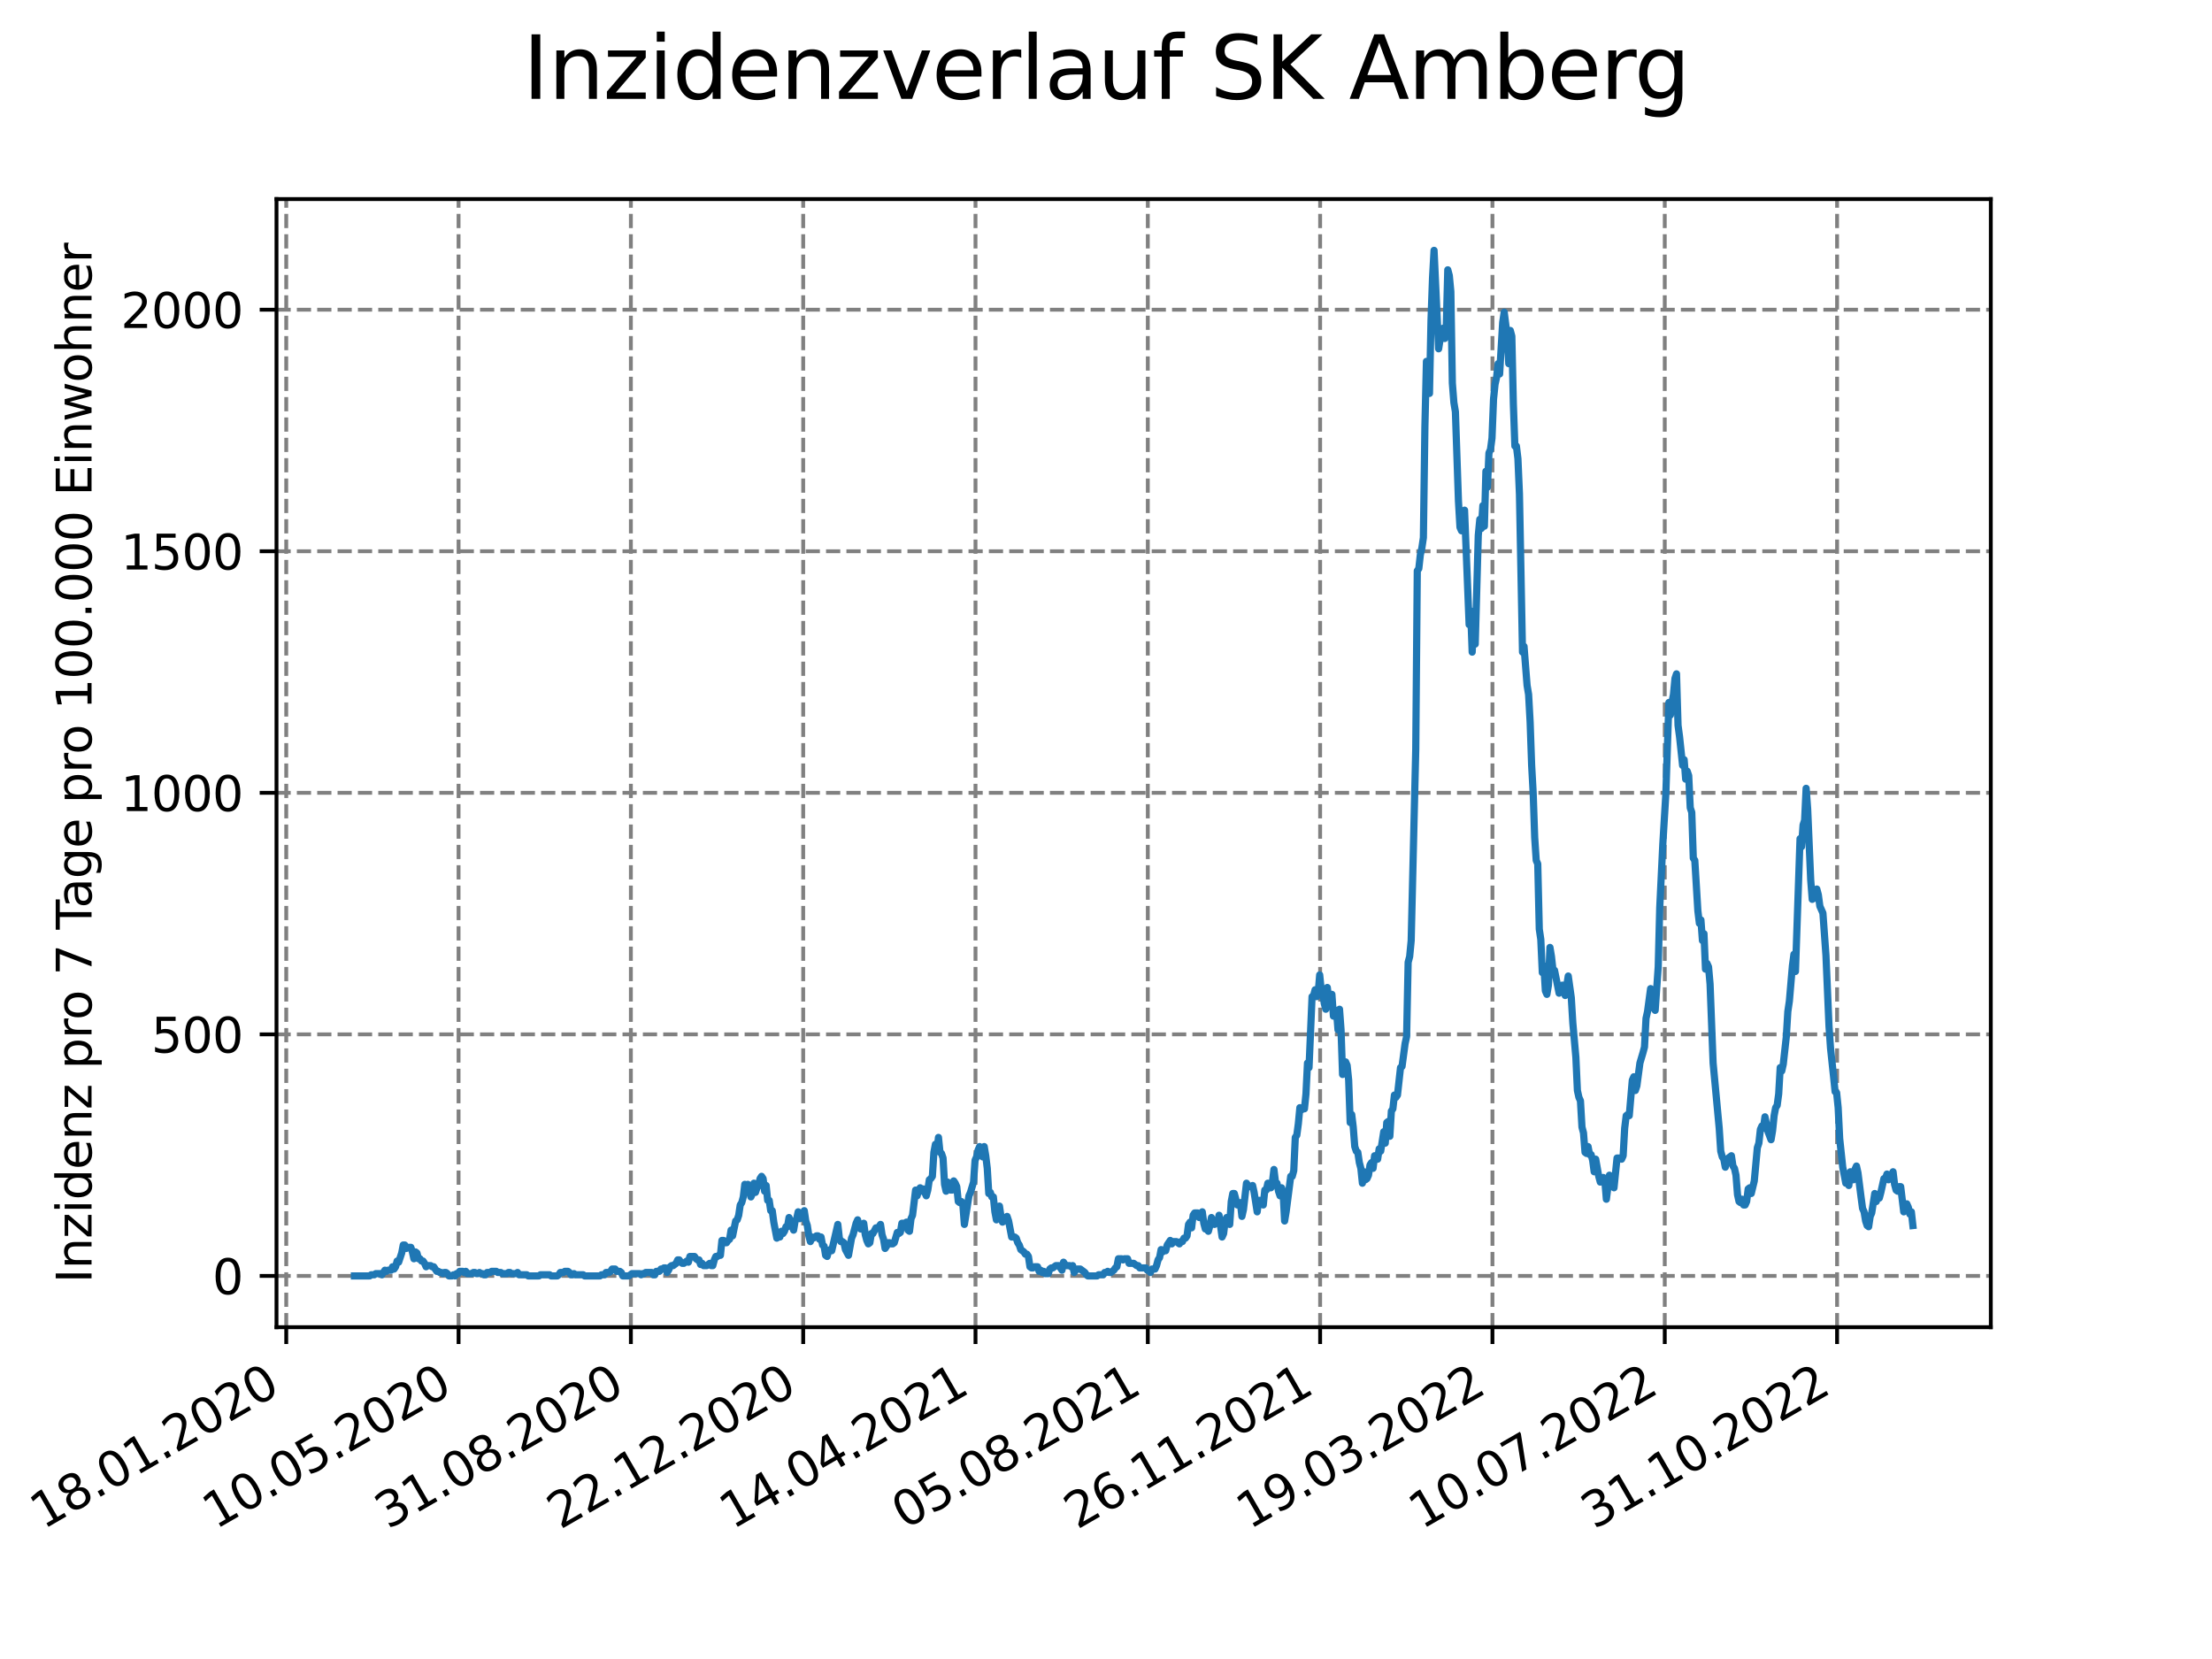 <?xml version="1.0" encoding="utf-8" standalone="no"?>
<!DOCTYPE svg PUBLIC "-//W3C//DTD SVG 1.1//EN"
  "http://www.w3.org/Graphics/SVG/1.1/DTD/svg11.dtd">
<svg xmlns:xlink="http://www.w3.org/1999/xlink" width="460.8pt" height="345.6pt" viewBox="0 0 460.8 345.6" xmlns="http://www.w3.org/2000/svg" version="1.1">
 <defs>
  <style type="text/css">*{stroke-linejoin: round; stroke-linecap: butt}</style>
 </defs>
 <g id="figure_1">
  <g id="patch_1">
   <path d="M 0 345.6 
L 460.8 345.6 
L 460.8 0 
L 0 0 
z
" style="fill: #ffffff"/>
  </g>
  <g id="axes_1">
   <g id="patch_2">
    <path d="M 57.6 276.48 
L 414.72 276.48 
L 414.72 41.472 
L 57.6 41.472 
z
" style="fill: #ffffff"/>
   </g>
   <g id="matplotlib.axis_1">
    <g id="xtick_1">
     <g id="line2d_1">
      <path d="M 59.63 276.48 
L 59.63 41.472 
" clip-path="url(#p9137412aad)" style="fill: none; stroke-dasharray: 2.96,1.28; stroke-dashoffset: 0; stroke: #808080; stroke-width: 0.8"/>
     </g>
     <g id="line2d_2">
      <defs>
       <path id="m9b78d7640d" d="M 0 0 
L 0 3.5 
" style="stroke: #000000; stroke-width: 0.8"/>
      </defs>
      <g>
       <use xlink:href="#m9b78d7640d" x="59.63" y="276.48" style="stroke: #000000; stroke-width: 0.8"/>
      </g>
     </g>
     <g id="text_1">
      <!-- 18.01.2020 -->
      <g transform="translate(9.005 318.689) rotate(-30) scale(0.1 -0.1)">
       <defs>
        <path id="DejaVuSans-31" d="M 794 531 
L 1825 531 
L 1825 4091 
L 703 3866 
L 703 4441 
L 1819 4666 
L 2450 4666 
L 2450 531 
L 3481 531 
L 3481 0 
L 794 0 
L 794 531 
z
" transform="scale(0.016)"/>
        <path id="DejaVuSans-38" d="M 2034 2216 
Q 1584 2216 1326 1975 
Q 1069 1734 1069 1313 
Q 1069 891 1326 650 
Q 1584 409 2034 409 
Q 2484 409 2743 651 
Q 3003 894 3003 1313 
Q 3003 1734 2745 1975 
Q 2488 2216 2034 2216 
z
M 1403 2484 
Q 997 2584 770 2862 
Q 544 3141 544 3541 
Q 544 4100 942 4425 
Q 1341 4750 2034 4750 
Q 2731 4750 3128 4425 
Q 3525 4100 3525 3541 
Q 3525 3141 3298 2862 
Q 3072 2584 2669 2484 
Q 3125 2378 3379 2068 
Q 3634 1759 3634 1313 
Q 3634 634 3220 271 
Q 2806 -91 2034 -91 
Q 1263 -91 848 271 
Q 434 634 434 1313 
Q 434 1759 690 2068 
Q 947 2378 1403 2484 
z
M 1172 3481 
Q 1172 3119 1398 2916 
Q 1625 2713 2034 2713 
Q 2441 2713 2670 2916 
Q 2900 3119 2900 3481 
Q 2900 3844 2670 4047 
Q 2441 4250 2034 4250 
Q 1625 4250 1398 4047 
Q 1172 3844 1172 3481 
z
" transform="scale(0.016)"/>
        <path id="DejaVuSans-2e" d="M 684 794 
L 1344 794 
L 1344 0 
L 684 0 
L 684 794 
z
" transform="scale(0.016)"/>
        <path id="DejaVuSans-30" d="M 2034 4250 
Q 1547 4250 1301 3770 
Q 1056 3291 1056 2328 
Q 1056 1369 1301 889 
Q 1547 409 2034 409 
Q 2525 409 2770 889 
Q 3016 1369 3016 2328 
Q 3016 3291 2770 3770 
Q 2525 4250 2034 4250 
z
M 2034 4750 
Q 2819 4750 3233 4129 
Q 3647 3509 3647 2328 
Q 3647 1150 3233 529 
Q 2819 -91 2034 -91 
Q 1250 -91 836 529 
Q 422 1150 422 2328 
Q 422 3509 836 4129 
Q 1250 4750 2034 4750 
z
" transform="scale(0.016)"/>
        <path id="DejaVuSans-32" d="M 1228 531 
L 3431 531 
L 3431 0 
L 469 0 
L 469 531 
Q 828 903 1448 1529 
Q 2069 2156 2228 2338 
Q 2531 2678 2651 2914 
Q 2772 3150 2772 3378 
Q 2772 3750 2511 3984 
Q 2250 4219 1831 4219 
Q 1534 4219 1204 4116 
Q 875 4013 500 3803 
L 500 4441 
Q 881 4594 1212 4672 
Q 1544 4750 1819 4750 
Q 2544 4750 2975 4387 
Q 3406 4025 3406 3419 
Q 3406 3131 3298 2873 
Q 3191 2616 2906 2266 
Q 2828 2175 2409 1742 
Q 1991 1309 1228 531 
z
" transform="scale(0.016)"/>
       </defs>
       <use xlink:href="#DejaVuSans-31"/>
       <use xlink:href="#DejaVuSans-38" x="63.623"/>
       <use xlink:href="#DejaVuSans-2e" x="127.246"/>
       <use xlink:href="#DejaVuSans-30" x="159.033"/>
       <use xlink:href="#DejaVuSans-31" x="222.656"/>
       <use xlink:href="#DejaVuSans-2e" x="286.279"/>
       <use xlink:href="#DejaVuSans-32" x="318.066"/>
       <use xlink:href="#DejaVuSans-30" x="381.689"/>
       <use xlink:href="#DejaVuSans-32" x="445.312"/>
       <use xlink:href="#DejaVuSans-30" x="508.936"/>
      </g>
     </g>
    </g>
    <g id="xtick_2">
     <g id="line2d_3">
      <path d="M 95.527 276.48 
L 95.527 41.472 
" clip-path="url(#p9137412aad)" style="fill: none; stroke-dasharray: 2.96,1.28; stroke-dashoffset: 0; stroke: #808080; stroke-width: 0.8"/>
     </g>
     <g id="line2d_4">
      <g>
       <use xlink:href="#m9b78d7640d" x="95.527" y="276.48" style="stroke: #000000; stroke-width: 0.8"/>
      </g>
     </g>
     <g id="text_2">
      <!-- 10.05.2020 -->
      <g transform="translate(44.901 318.689) rotate(-30) scale(0.1 -0.1)">
       <defs>
        <path id="DejaVuSans-35" d="M 691 4666 
L 3169 4666 
L 3169 4134 
L 1269 4134 
L 1269 2991 
Q 1406 3038 1543 3061 
Q 1681 3084 1819 3084 
Q 2600 3084 3056 2656 
Q 3513 2228 3513 1497 
Q 3513 744 3044 326 
Q 2575 -91 1722 -91 
Q 1428 -91 1123 -41 
Q 819 9 494 109 
L 494 744 
Q 775 591 1075 516 
Q 1375 441 1709 441 
Q 2250 441 2565 725 
Q 2881 1009 2881 1497 
Q 2881 1984 2565 2268 
Q 2250 2553 1709 2553 
Q 1456 2553 1204 2497 
Q 953 2441 691 2322 
L 691 4666 
z
" transform="scale(0.016)"/>
       </defs>
       <use xlink:href="#DejaVuSans-31"/>
       <use xlink:href="#DejaVuSans-30" x="63.623"/>
       <use xlink:href="#DejaVuSans-2e" x="127.246"/>
       <use xlink:href="#DejaVuSans-30" x="159.033"/>
       <use xlink:href="#DejaVuSans-35" x="222.656"/>
       <use xlink:href="#DejaVuSans-2e" x="286.279"/>
       <use xlink:href="#DejaVuSans-32" x="318.066"/>
       <use xlink:href="#DejaVuSans-30" x="381.689"/>
       <use xlink:href="#DejaVuSans-32" x="445.312"/>
       <use xlink:href="#DejaVuSans-30" x="508.936"/>
      </g>
     </g>
    </g>
    <g id="xtick_3">
     <g id="line2d_5">
      <path d="M 131.423 276.48 
L 131.423 41.472 
" clip-path="url(#p9137412aad)" style="fill: none; stroke-dasharray: 2.96,1.28; stroke-dashoffset: 0; stroke: #808080; stroke-width: 0.8"/>
     </g>
     <g id="line2d_6">
      <g>
       <use xlink:href="#m9b78d7640d" x="131.423" y="276.48" style="stroke: #000000; stroke-width: 0.8"/>
      </g>
     </g>
     <g id="text_3">
      <!-- 31.08.2020 -->
      <g transform="translate(80.798 318.689) rotate(-30) scale(0.1 -0.1)">
       <defs>
        <path id="DejaVuSans-33" d="M 2597 2516 
Q 3050 2419 3304 2112 
Q 3559 1806 3559 1356 
Q 3559 666 3084 287 
Q 2609 -91 1734 -91 
Q 1441 -91 1130 -33 
Q 819 25 488 141 
L 488 750 
Q 750 597 1062 519 
Q 1375 441 1716 441 
Q 2309 441 2620 675 
Q 2931 909 2931 1356 
Q 2931 1769 2642 2001 
Q 2353 2234 1838 2234 
L 1294 2234 
L 1294 2753 
L 1863 2753 
Q 2328 2753 2575 2939 
Q 2822 3125 2822 3475 
Q 2822 3834 2567 4026 
Q 2313 4219 1838 4219 
Q 1578 4219 1281 4162 
Q 984 4106 628 3988 
L 628 4550 
Q 988 4650 1302 4700 
Q 1616 4750 1894 4750 
Q 2613 4750 3031 4423 
Q 3450 4097 3450 3541 
Q 3450 3153 3228 2886 
Q 3006 2619 2597 2516 
z
" transform="scale(0.016)"/>
       </defs>
       <use xlink:href="#DejaVuSans-33"/>
       <use xlink:href="#DejaVuSans-31" x="63.623"/>
       <use xlink:href="#DejaVuSans-2e" x="127.246"/>
       <use xlink:href="#DejaVuSans-30" x="159.033"/>
       <use xlink:href="#DejaVuSans-38" x="222.656"/>
       <use xlink:href="#DejaVuSans-2e" x="286.279"/>
       <use xlink:href="#DejaVuSans-32" x="318.066"/>
       <use xlink:href="#DejaVuSans-30" x="381.689"/>
       <use xlink:href="#DejaVuSans-32" x="445.312"/>
       <use xlink:href="#DejaVuSans-30" x="508.936"/>
      </g>
     </g>
    </g>
    <g id="xtick_4">
     <g id="line2d_7">
      <path d="M 167.319 276.48 
L 167.319 41.472 
" clip-path="url(#p9137412aad)" style="fill: none; stroke-dasharray: 2.96,1.28; stroke-dashoffset: 0; stroke: #808080; stroke-width: 0.8"/>
     </g>
     <g id="line2d_8">
      <g>
       <use xlink:href="#m9b78d7640d" x="167.319" y="276.48" style="stroke: #000000; stroke-width: 0.8"/>
      </g>
     </g>
     <g id="text_4">
      <!-- 22.12.2020 -->
      <g transform="translate(116.694 318.689) rotate(-30) scale(0.1 -0.1)">
       <use xlink:href="#DejaVuSans-32"/>
       <use xlink:href="#DejaVuSans-32" x="63.623"/>
       <use xlink:href="#DejaVuSans-2e" x="127.246"/>
       <use xlink:href="#DejaVuSans-31" x="159.033"/>
       <use xlink:href="#DejaVuSans-32" x="222.656"/>
       <use xlink:href="#DejaVuSans-2e" x="286.279"/>
       <use xlink:href="#DejaVuSans-32" x="318.066"/>
       <use xlink:href="#DejaVuSans-30" x="381.689"/>
       <use xlink:href="#DejaVuSans-32" x="445.312"/>
       <use xlink:href="#DejaVuSans-30" x="508.936"/>
      </g>
     </g>
    </g>
    <g id="xtick_5">
     <g id="line2d_9">
      <path d="M 203.215 276.48 
L 203.215 41.472 
" clip-path="url(#p9137412aad)" style="fill: none; stroke-dasharray: 2.96,1.28; stroke-dashoffset: 0; stroke: #808080; stroke-width: 0.8"/>
     </g>
     <g id="line2d_10">
      <g>
       <use xlink:href="#m9b78d7640d" x="203.215" y="276.48" style="stroke: #000000; stroke-width: 0.8"/>
      </g>
     </g>
     <g id="text_5">
      <!-- 14.04.2021 -->
      <g transform="translate(152.59 318.689) rotate(-30) scale(0.1 -0.1)">
       <defs>
        <path id="DejaVuSans-34" d="M 2419 4116 
L 825 1625 
L 2419 1625 
L 2419 4116 
z
M 2253 4666 
L 3047 4666 
L 3047 1625 
L 3713 1625 
L 3713 1100 
L 3047 1100 
L 3047 0 
L 2419 0 
L 2419 1100 
L 313 1100 
L 313 1709 
L 2253 4666 
z
" transform="scale(0.016)"/>
       </defs>
       <use xlink:href="#DejaVuSans-31"/>
       <use xlink:href="#DejaVuSans-34" x="63.623"/>
       <use xlink:href="#DejaVuSans-2e" x="127.246"/>
       <use xlink:href="#DejaVuSans-30" x="159.033"/>
       <use xlink:href="#DejaVuSans-34" x="222.656"/>
       <use xlink:href="#DejaVuSans-2e" x="286.279"/>
       <use xlink:href="#DejaVuSans-32" x="318.066"/>
       <use xlink:href="#DejaVuSans-30" x="381.689"/>
       <use xlink:href="#DejaVuSans-32" x="445.312"/>
       <use xlink:href="#DejaVuSans-31" x="508.936"/>
      </g>
     </g>
    </g>
    <g id="xtick_6">
     <g id="line2d_11">
      <path d="M 239.112 276.48 
L 239.112 41.472 
" clip-path="url(#p9137412aad)" style="fill: none; stroke-dasharray: 2.96,1.28; stroke-dashoffset: 0; stroke: #808080; stroke-width: 0.8"/>
     </g>
     <g id="line2d_12">
      <g>
       <use xlink:href="#m9b78d7640d" x="239.112" y="276.48" style="stroke: #000000; stroke-width: 0.8"/>
      </g>
     </g>
     <g id="text_6">
      <!-- 05.08.2021 -->
      <g transform="translate(188.486 318.689) rotate(-30) scale(0.1 -0.1)">
       <use xlink:href="#DejaVuSans-30"/>
       <use xlink:href="#DejaVuSans-35" x="63.623"/>
       <use xlink:href="#DejaVuSans-2e" x="127.246"/>
       <use xlink:href="#DejaVuSans-30" x="159.033"/>
       <use xlink:href="#DejaVuSans-38" x="222.656"/>
       <use xlink:href="#DejaVuSans-2e" x="286.279"/>
       <use xlink:href="#DejaVuSans-32" x="318.066"/>
       <use xlink:href="#DejaVuSans-30" x="381.689"/>
       <use xlink:href="#DejaVuSans-32" x="445.312"/>
       <use xlink:href="#DejaVuSans-31" x="508.936"/>
      </g>
     </g>
    </g>
    <g id="xtick_7">
     <g id="line2d_13">
      <path d="M 275.008 276.48 
L 275.008 41.472 
" clip-path="url(#p9137412aad)" style="fill: none; stroke-dasharray: 2.96,1.28; stroke-dashoffset: 0; stroke: #808080; stroke-width: 0.8"/>
     </g>
     <g id="line2d_14">
      <g>
       <use xlink:href="#m9b78d7640d" x="275.008" y="276.48" style="stroke: #000000; stroke-width: 0.8"/>
      </g>
     </g>
     <g id="text_7">
      <!-- 26.11.2021 -->
      <g transform="translate(224.383 318.689) rotate(-30) scale(0.1 -0.1)">
       <defs>
        <path id="DejaVuSans-36" d="M 2113 2584 
Q 1688 2584 1439 2293 
Q 1191 2003 1191 1497 
Q 1191 994 1439 701 
Q 1688 409 2113 409 
Q 2538 409 2786 701 
Q 3034 994 3034 1497 
Q 3034 2003 2786 2293 
Q 2538 2584 2113 2584 
z
M 3366 4563 
L 3366 3988 
Q 3128 4100 2886 4159 
Q 2644 4219 2406 4219 
Q 1781 4219 1451 3797 
Q 1122 3375 1075 2522 
Q 1259 2794 1537 2939 
Q 1816 3084 2150 3084 
Q 2853 3084 3261 2657 
Q 3669 2231 3669 1497 
Q 3669 778 3244 343 
Q 2819 -91 2113 -91 
Q 1303 -91 875 529 
Q 447 1150 447 2328 
Q 447 3434 972 4092 
Q 1497 4750 2381 4750 
Q 2619 4750 2861 4703 
Q 3103 4656 3366 4563 
z
" transform="scale(0.016)"/>
       </defs>
       <use xlink:href="#DejaVuSans-32"/>
       <use xlink:href="#DejaVuSans-36" x="63.623"/>
       <use xlink:href="#DejaVuSans-2e" x="127.246"/>
       <use xlink:href="#DejaVuSans-31" x="159.033"/>
       <use xlink:href="#DejaVuSans-31" x="222.656"/>
       <use xlink:href="#DejaVuSans-2e" x="286.279"/>
       <use xlink:href="#DejaVuSans-32" x="318.066"/>
       <use xlink:href="#DejaVuSans-30" x="381.689"/>
       <use xlink:href="#DejaVuSans-32" x="445.312"/>
       <use xlink:href="#DejaVuSans-31" x="508.936"/>
      </g>
     </g>
    </g>
    <g id="xtick_8">
     <g id="line2d_15">
      <path d="M 310.904 276.48 
L 310.904 41.472 
" clip-path="url(#p9137412aad)" style="fill: none; stroke-dasharray: 2.96,1.28; stroke-dashoffset: 0; stroke: #808080; stroke-width: 0.8"/>
     </g>
     <g id="line2d_16">
      <g>
       <use xlink:href="#m9b78d7640d" x="310.904" y="276.48" style="stroke: #000000; stroke-width: 0.8"/>
      </g>
     </g>
     <g id="text_8">
      <!-- 19.03.2022 -->
      <g transform="translate(260.279 318.689) rotate(-30) scale(0.1 -0.1)">
       <defs>
        <path id="DejaVuSans-39" d="M 703 97 
L 703 672 
Q 941 559 1184 500 
Q 1428 441 1663 441 
Q 2288 441 2617 861 
Q 2947 1281 2994 2138 
Q 2813 1869 2534 1725 
Q 2256 1581 1919 1581 
Q 1219 1581 811 2004 
Q 403 2428 403 3163 
Q 403 3881 828 4315 
Q 1253 4750 1959 4750 
Q 2769 4750 3195 4129 
Q 3622 3509 3622 2328 
Q 3622 1225 3098 567 
Q 2575 -91 1691 -91 
Q 1453 -91 1209 -44 
Q 966 3 703 97 
z
M 1959 2075 
Q 2384 2075 2632 2365 
Q 2881 2656 2881 3163 
Q 2881 3666 2632 3958 
Q 2384 4250 1959 4250 
Q 1534 4250 1286 3958 
Q 1038 3666 1038 3163 
Q 1038 2656 1286 2365 
Q 1534 2075 1959 2075 
z
" transform="scale(0.016)"/>
       </defs>
       <use xlink:href="#DejaVuSans-31"/>
       <use xlink:href="#DejaVuSans-39" x="63.623"/>
       <use xlink:href="#DejaVuSans-2e" x="127.246"/>
       <use xlink:href="#DejaVuSans-30" x="159.033"/>
       <use xlink:href="#DejaVuSans-33" x="222.656"/>
       <use xlink:href="#DejaVuSans-2e" x="286.279"/>
       <use xlink:href="#DejaVuSans-32" x="318.066"/>
       <use xlink:href="#DejaVuSans-30" x="381.689"/>
       <use xlink:href="#DejaVuSans-32" x="445.312"/>
       <use xlink:href="#DejaVuSans-32" x="508.936"/>
      </g>
     </g>
    </g>
    <g id="xtick_9">
     <g id="line2d_17">
      <path d="M 346.8 276.48 
L 346.8 41.472 
" clip-path="url(#p9137412aad)" style="fill: none; stroke-dasharray: 2.96,1.28; stroke-dashoffset: 0; stroke: #808080; stroke-width: 0.8"/>
     </g>
     <g id="line2d_18">
      <g>
       <use xlink:href="#m9b78d7640d" x="346.8" y="276.48" style="stroke: #000000; stroke-width: 0.8"/>
      </g>
     </g>
     <g id="text_9">
      <!-- 10.07.2022 -->
      <g transform="translate(296.175 318.689) rotate(-30) scale(0.1 -0.1)">
       <defs>
        <path id="DejaVuSans-37" d="M 525 4666 
L 3525 4666 
L 3525 4397 
L 1831 0 
L 1172 0 
L 2766 4134 
L 525 4134 
L 525 4666 
z
" transform="scale(0.016)"/>
       </defs>
       <use xlink:href="#DejaVuSans-31"/>
       <use xlink:href="#DejaVuSans-30" x="63.623"/>
       <use xlink:href="#DejaVuSans-2e" x="127.246"/>
       <use xlink:href="#DejaVuSans-30" x="159.033"/>
       <use xlink:href="#DejaVuSans-37" x="222.656"/>
       <use xlink:href="#DejaVuSans-2e" x="286.279"/>
       <use xlink:href="#DejaVuSans-32" x="318.066"/>
       <use xlink:href="#DejaVuSans-30" x="381.689"/>
       <use xlink:href="#DejaVuSans-32" x="445.312"/>
       <use xlink:href="#DejaVuSans-32" x="508.936"/>
      </g>
     </g>
    </g>
    <g id="xtick_10">
     <g id="line2d_19">
      <path d="M 382.697 276.48 
L 382.697 41.472 
" clip-path="url(#p9137412aad)" style="fill: none; stroke-dasharray: 2.96,1.28; stroke-dashoffset: 0; stroke: #808080; stroke-width: 0.8"/>
     </g>
     <g id="line2d_20">
      <g>
       <use xlink:href="#m9b78d7640d" x="382.697" y="276.48" style="stroke: #000000; stroke-width: 0.8"/>
      </g>
     </g>
     <g id="text_10">
      <!-- 31.10.2022 -->
      <g transform="translate(332.071 318.689) rotate(-30) scale(0.1 -0.1)">
       <use xlink:href="#DejaVuSans-33"/>
       <use xlink:href="#DejaVuSans-31" x="63.623"/>
       <use xlink:href="#DejaVuSans-2e" x="127.246"/>
       <use xlink:href="#DejaVuSans-31" x="159.033"/>
       <use xlink:href="#DejaVuSans-30" x="222.656"/>
       <use xlink:href="#DejaVuSans-2e" x="286.279"/>
       <use xlink:href="#DejaVuSans-32" x="318.066"/>
       <use xlink:href="#DejaVuSans-30" x="381.689"/>
       <use xlink:href="#DejaVuSans-32" x="445.312"/>
       <use xlink:href="#DejaVuSans-32" x="508.936"/>
      </g>
     </g>
    </g>
   </g>
   <g id="matplotlib.axis_2">
    <g id="ytick_1">
     <g id="line2d_21">
      <path d="M 57.6 265.798 
L 414.72 265.798 
" clip-path="url(#p9137412aad)" style="fill: none; stroke-dasharray: 2.96,1.28; stroke-dashoffset: 0; stroke: #808080; stroke-width: 0.8"/>
     </g>
     <g id="line2d_22">
      <defs>
       <path id="mceadd3d1fd" d="M 0 0 
L -3.5 0 
" style="stroke: #000000; stroke-width: 0.8"/>
      </defs>
      <g>
       <use xlink:href="#mceadd3d1fd" x="57.6" y="265.798" style="stroke: #000000; stroke-width: 0.8"/>
      </g>
     </g>
     <g id="text_11">
      <!-- 0 -->
      <g transform="translate(44.237 269.597) scale(0.1 -0.1)">
       <use xlink:href="#DejaVuSans-30"/>
      </g>
     </g>
    </g>
    <g id="ytick_2">
     <g id="line2d_23">
      <path d="M 57.6 215.478 
L 414.72 215.478 
" clip-path="url(#p9137412aad)" style="fill: none; stroke-dasharray: 2.96,1.28; stroke-dashoffset: 0; stroke: #808080; stroke-width: 0.8"/>
     </g>
     <g id="line2d_24">
      <g>
       <use xlink:href="#mceadd3d1fd" x="57.6" y="215.478" style="stroke: #000000; stroke-width: 0.8"/>
      </g>
     </g>
     <g id="text_12">
      <!-- 500 -->
      <g transform="translate(31.512 219.278) scale(0.1 -0.1)">
       <use xlink:href="#DejaVuSans-35"/>
       <use xlink:href="#DejaVuSans-30" x="63.623"/>
       <use xlink:href="#DejaVuSans-30" x="127.246"/>
      </g>
     </g>
    </g>
    <g id="ytick_3">
     <g id="line2d_25">
      <path d="M 57.6 165.159 
L 414.72 165.159 
" clip-path="url(#p9137412aad)" style="fill: none; stroke-dasharray: 2.96,1.28; stroke-dashoffset: 0; stroke: #808080; stroke-width: 0.8"/>
     </g>
     <g id="line2d_26">
      <g>
       <use xlink:href="#mceadd3d1fd" x="57.6" y="165.159" style="stroke: #000000; stroke-width: 0.8"/>
      </g>
     </g>
     <g id="text_13">
      <!-- 1000 -->
      <g transform="translate(25.15 168.958) scale(0.1 -0.1)">
       <use xlink:href="#DejaVuSans-31"/>
       <use xlink:href="#DejaVuSans-30" x="63.623"/>
       <use xlink:href="#DejaVuSans-30" x="127.246"/>
       <use xlink:href="#DejaVuSans-30" x="190.869"/>
      </g>
     </g>
    </g>
    <g id="ytick_4">
     <g id="line2d_27">
      <path d="M 57.6 114.839 
L 414.72 114.839 
" clip-path="url(#p9137412aad)" style="fill: none; stroke-dasharray: 2.96,1.28; stroke-dashoffset: 0; stroke: #808080; stroke-width: 0.8"/>
     </g>
     <g id="line2d_28">
      <g>
       <use xlink:href="#mceadd3d1fd" x="57.6" y="114.839" style="stroke: #000000; stroke-width: 0.8"/>
      </g>
     </g>
     <g id="text_14">
      <!-- 1500 -->
      <g transform="translate(25.15 118.638) scale(0.1 -0.1)">
       <use xlink:href="#DejaVuSans-31"/>
       <use xlink:href="#DejaVuSans-35" x="63.623"/>
       <use xlink:href="#DejaVuSans-30" x="127.246"/>
       <use xlink:href="#DejaVuSans-30" x="190.869"/>
      </g>
     </g>
    </g>
    <g id="ytick_5">
     <g id="line2d_29">
      <path d="M 57.6 64.52 
L 414.72 64.52 
" clip-path="url(#p9137412aad)" style="fill: none; stroke-dasharray: 2.96,1.28; stroke-dashoffset: 0; stroke: #808080; stroke-width: 0.8"/>
     </g>
     <g id="line2d_30">
      <g>
       <use xlink:href="#mceadd3d1fd" x="57.6" y="64.52" style="stroke: #000000; stroke-width: 0.8"/>
      </g>
     </g>
     <g id="text_15">
      <!-- 2000 -->
      <g transform="translate(25.15 68.319) scale(0.1 -0.1)">
       <use xlink:href="#DejaVuSans-32"/>
       <use xlink:href="#DejaVuSans-30" x="63.623"/>
       <use xlink:href="#DejaVuSans-30" x="127.246"/>
       <use xlink:href="#DejaVuSans-30" x="190.869"/>
      </g>
     </g>
    </g>
    <g id="text_16">
     <!-- Inzidenz pro 7 Tage pro 100.000 Einwohner -->
     <g transform="translate(19.07 267.301) rotate(-90) scale(0.1 -0.1)">
      <defs>
       <path id="DejaVuSans-49" d="M 628 4666 
L 1259 4666 
L 1259 0 
L 628 0 
L 628 4666 
z
" transform="scale(0.016)"/>
       <path id="DejaVuSans-6e" d="M 3513 2113 
L 3513 0 
L 2938 0 
L 2938 2094 
Q 2938 2591 2744 2837 
Q 2550 3084 2163 3084 
Q 1697 3084 1428 2787 
Q 1159 2491 1159 1978 
L 1159 0 
L 581 0 
L 581 3500 
L 1159 3500 
L 1159 2956 
Q 1366 3272 1645 3428 
Q 1925 3584 2291 3584 
Q 2894 3584 3203 3211 
Q 3513 2838 3513 2113 
z
" transform="scale(0.016)"/>
       <path id="DejaVuSans-7a" d="M 353 3500 
L 3084 3500 
L 3084 2975 
L 922 459 
L 3084 459 
L 3084 0 
L 275 0 
L 275 525 
L 2438 3041 
L 353 3041 
L 353 3500 
z
" transform="scale(0.016)"/>
       <path id="DejaVuSans-69" d="M 603 3500 
L 1178 3500 
L 1178 0 
L 603 0 
L 603 3500 
z
M 603 4863 
L 1178 4863 
L 1178 4134 
L 603 4134 
L 603 4863 
z
" transform="scale(0.016)"/>
       <path id="DejaVuSans-64" d="M 2906 2969 
L 2906 4863 
L 3481 4863 
L 3481 0 
L 2906 0 
L 2906 525 
Q 2725 213 2448 61 
Q 2172 -91 1784 -91 
Q 1150 -91 751 415 
Q 353 922 353 1747 
Q 353 2572 751 3078 
Q 1150 3584 1784 3584 
Q 2172 3584 2448 3432 
Q 2725 3281 2906 2969 
z
M 947 1747 
Q 947 1113 1208 752 
Q 1469 391 1925 391 
Q 2381 391 2643 752 
Q 2906 1113 2906 1747 
Q 2906 2381 2643 2742 
Q 2381 3103 1925 3103 
Q 1469 3103 1208 2742 
Q 947 2381 947 1747 
z
" transform="scale(0.016)"/>
       <path id="DejaVuSans-65" d="M 3597 1894 
L 3597 1613 
L 953 1613 
Q 991 1019 1311 708 
Q 1631 397 2203 397 
Q 2534 397 2845 478 
Q 3156 559 3463 722 
L 3463 178 
Q 3153 47 2828 -22 
Q 2503 -91 2169 -91 
Q 1331 -91 842 396 
Q 353 884 353 1716 
Q 353 2575 817 3079 
Q 1281 3584 2069 3584 
Q 2775 3584 3186 3129 
Q 3597 2675 3597 1894 
z
M 3022 2063 
Q 3016 2534 2758 2815 
Q 2500 3097 2075 3097 
Q 1594 3097 1305 2825 
Q 1016 2553 972 2059 
L 3022 2063 
z
" transform="scale(0.016)"/>
       <path id="DejaVuSans-20" transform="scale(0.016)"/>
       <path id="DejaVuSans-70" d="M 1159 525 
L 1159 -1331 
L 581 -1331 
L 581 3500 
L 1159 3500 
L 1159 2969 
Q 1341 3281 1617 3432 
Q 1894 3584 2278 3584 
Q 2916 3584 3314 3078 
Q 3713 2572 3713 1747 
Q 3713 922 3314 415 
Q 2916 -91 2278 -91 
Q 1894 -91 1617 61 
Q 1341 213 1159 525 
z
M 3116 1747 
Q 3116 2381 2855 2742 
Q 2594 3103 2138 3103 
Q 1681 3103 1420 2742 
Q 1159 2381 1159 1747 
Q 1159 1113 1420 752 
Q 1681 391 2138 391 
Q 2594 391 2855 752 
Q 3116 1113 3116 1747 
z
" transform="scale(0.016)"/>
       <path id="DejaVuSans-72" d="M 2631 2963 
Q 2534 3019 2420 3045 
Q 2306 3072 2169 3072 
Q 1681 3072 1420 2755 
Q 1159 2438 1159 1844 
L 1159 0 
L 581 0 
L 581 3500 
L 1159 3500 
L 1159 2956 
Q 1341 3275 1631 3429 
Q 1922 3584 2338 3584 
Q 2397 3584 2469 3576 
Q 2541 3569 2628 3553 
L 2631 2963 
z
" transform="scale(0.016)"/>
       <path id="DejaVuSans-6f" d="M 1959 3097 
Q 1497 3097 1228 2736 
Q 959 2375 959 1747 
Q 959 1119 1226 758 
Q 1494 397 1959 397 
Q 2419 397 2687 759 
Q 2956 1122 2956 1747 
Q 2956 2369 2687 2733 
Q 2419 3097 1959 3097 
z
M 1959 3584 
Q 2709 3584 3137 3096 
Q 3566 2609 3566 1747 
Q 3566 888 3137 398 
Q 2709 -91 1959 -91 
Q 1206 -91 779 398 
Q 353 888 353 1747 
Q 353 2609 779 3096 
Q 1206 3584 1959 3584 
z
" transform="scale(0.016)"/>
       <path id="DejaVuSans-54" d="M -19 4666 
L 3928 4666 
L 3928 4134 
L 2272 4134 
L 2272 0 
L 1638 0 
L 1638 4134 
L -19 4134 
L -19 4666 
z
" transform="scale(0.016)"/>
       <path id="DejaVuSans-61" d="M 2194 1759 
Q 1497 1759 1228 1600 
Q 959 1441 959 1056 
Q 959 750 1161 570 
Q 1363 391 1709 391 
Q 2188 391 2477 730 
Q 2766 1069 2766 1631 
L 2766 1759 
L 2194 1759 
z
M 3341 1997 
L 3341 0 
L 2766 0 
L 2766 531 
Q 2569 213 2275 61 
Q 1981 -91 1556 -91 
Q 1019 -91 701 211 
Q 384 513 384 1019 
Q 384 1609 779 1909 
Q 1175 2209 1959 2209 
L 2766 2209 
L 2766 2266 
Q 2766 2663 2505 2880 
Q 2244 3097 1772 3097 
Q 1472 3097 1187 3025 
Q 903 2953 641 2809 
L 641 3341 
Q 956 3463 1253 3523 
Q 1550 3584 1831 3584 
Q 2591 3584 2966 3190 
Q 3341 2797 3341 1997 
z
" transform="scale(0.016)"/>
       <path id="DejaVuSans-67" d="M 2906 1791 
Q 2906 2416 2648 2759 
Q 2391 3103 1925 3103 
Q 1463 3103 1205 2759 
Q 947 2416 947 1791 
Q 947 1169 1205 825 
Q 1463 481 1925 481 
Q 2391 481 2648 825 
Q 2906 1169 2906 1791 
z
M 3481 434 
Q 3481 -459 3084 -895 
Q 2688 -1331 1869 -1331 
Q 1566 -1331 1297 -1286 
Q 1028 -1241 775 -1147 
L 775 -588 
Q 1028 -725 1275 -790 
Q 1522 -856 1778 -856 
Q 2344 -856 2625 -561 
Q 2906 -266 2906 331 
L 2906 616 
Q 2728 306 2450 153 
Q 2172 0 1784 0 
Q 1141 0 747 490 
Q 353 981 353 1791 
Q 353 2603 747 3093 
Q 1141 3584 1784 3584 
Q 2172 3584 2450 3431 
Q 2728 3278 2906 2969 
L 2906 3500 
L 3481 3500 
L 3481 434 
z
" transform="scale(0.016)"/>
       <path id="DejaVuSans-45" d="M 628 4666 
L 3578 4666 
L 3578 4134 
L 1259 4134 
L 1259 2753 
L 3481 2753 
L 3481 2222 
L 1259 2222 
L 1259 531 
L 3634 531 
L 3634 0 
L 628 0 
L 628 4666 
z
" transform="scale(0.016)"/>
       <path id="DejaVuSans-77" d="M 269 3500 
L 844 3500 
L 1563 769 
L 2278 3500 
L 2956 3500 
L 3675 769 
L 4391 3500 
L 4966 3500 
L 4050 0 
L 3372 0 
L 2619 2869 
L 1863 0 
L 1184 0 
L 269 3500 
z
" transform="scale(0.016)"/>
       <path id="DejaVuSans-68" d="M 3513 2113 
L 3513 0 
L 2938 0 
L 2938 2094 
Q 2938 2591 2744 2837 
Q 2550 3084 2163 3084 
Q 1697 3084 1428 2787 
Q 1159 2491 1159 1978 
L 1159 0 
L 581 0 
L 581 4863 
L 1159 4863 
L 1159 2956 
Q 1366 3272 1645 3428 
Q 1925 3584 2291 3584 
Q 2894 3584 3203 3211 
Q 3513 2838 3513 2113 
z
" transform="scale(0.016)"/>
      </defs>
      <use xlink:href="#DejaVuSans-49"/>
      <use xlink:href="#DejaVuSans-6e" x="29.492"/>
      <use xlink:href="#DejaVuSans-7a" x="92.871"/>
      <use xlink:href="#DejaVuSans-69" x="145.361"/>
      <use xlink:href="#DejaVuSans-64" x="173.145"/>
      <use xlink:href="#DejaVuSans-65" x="236.621"/>
      <use xlink:href="#DejaVuSans-6e" x="298.145"/>
      <use xlink:href="#DejaVuSans-7a" x="361.523"/>
      <use xlink:href="#DejaVuSans-20" x="414.014"/>
      <use xlink:href="#DejaVuSans-70" x="445.801"/>
      <use xlink:href="#DejaVuSans-72" x="509.277"/>
      <use xlink:href="#DejaVuSans-6f" x="548.141"/>
      <use xlink:href="#DejaVuSans-20" x="609.322"/>
      <use xlink:href="#DejaVuSans-37" x="641.109"/>
      <use xlink:href="#DejaVuSans-20" x="704.732"/>
      <use xlink:href="#DejaVuSans-54" x="736.52"/>
      <use xlink:href="#DejaVuSans-61" x="781.104"/>
      <use xlink:href="#DejaVuSans-67" x="842.383"/>
      <use xlink:href="#DejaVuSans-65" x="905.859"/>
      <use xlink:href="#DejaVuSans-20" x="967.383"/>
      <use xlink:href="#DejaVuSans-70" x="999.17"/>
      <use xlink:href="#DejaVuSans-72" x="1062.646"/>
      <use xlink:href="#DejaVuSans-6f" x="1101.51"/>
      <use xlink:href="#DejaVuSans-20" x="1162.691"/>
      <use xlink:href="#DejaVuSans-31" x="1194.479"/>
      <use xlink:href="#DejaVuSans-30" x="1258.102"/>
      <use xlink:href="#DejaVuSans-30" x="1321.725"/>
      <use xlink:href="#DejaVuSans-2e" x="1385.348"/>
      <use xlink:href="#DejaVuSans-30" x="1417.135"/>
      <use xlink:href="#DejaVuSans-30" x="1480.758"/>
      <use xlink:href="#DejaVuSans-30" x="1544.381"/>
      <use xlink:href="#DejaVuSans-20" x="1608.004"/>
      <use xlink:href="#DejaVuSans-45" x="1639.791"/>
      <use xlink:href="#DejaVuSans-69" x="1702.975"/>
      <use xlink:href="#DejaVuSans-6e" x="1730.758"/>
      <use xlink:href="#DejaVuSans-77" x="1794.137"/>
      <use xlink:href="#DejaVuSans-6f" x="1875.924"/>
      <use xlink:href="#DejaVuSans-68" x="1937.105"/>
      <use xlink:href="#DejaVuSans-6e" x="2000.484"/>
      <use xlink:href="#DejaVuSans-65" x="2063.863"/>
      <use xlink:href="#DejaVuSans-72" x="2125.387"/>
     </g>
    </g>
   </g>
   <g id="line2d_31">
    <path d="M 73.833 265.798 
L 77.009 265.798 
L 77.327 265.559 
L 77.962 265.559 
L 78.28 265.321 
L 79.233 265.321 
L 79.551 265.559 
L 80.186 264.606 
L 80.504 264.844 
L 80.821 264.606 
L 81.457 264.606 
L 81.774 263.89 
L 82.092 264.367 
L 82.41 263.89 
L 82.727 262.698 
L 83.045 262.937 
L 83.68 261.029 
L 83.998 259.36 
L 84.316 259.36 
L 84.633 260.075 
L 84.951 259.837 
L 85.586 259.837 
L 85.904 260.791 
L 86.222 262.221 
L 86.539 260.791 
L 86.857 261.029 
L 87.175 262.221 
L 87.492 262.221 
L 87.81 262.698 
L 88.128 262.698 
L 88.445 263.175 
L 88.763 263.89 
L 89.081 263.652 
L 89.716 263.652 
L 90.034 263.89 
L 90.351 263.89 
L 90.987 264.844 
L 91.304 264.844 
L 91.622 265.082 
L 91.94 265.082 
L 92.257 265.321 
L 92.575 265.082 
L 92.893 265.082 
L 93.21 265.321 
L 93.528 265.798 
L 94.163 265.798 
L 94.481 265.559 
L 94.799 265.798 
L 95.116 265.321 
L 95.434 265.321 
L 95.752 264.844 
L 96.387 264.844 
L 96.705 265.082 
L 97.022 264.844 
L 97.34 265.321 
L 98.293 265.321 
L 98.611 265.082 
L 98.928 265.082 
L 99.246 265.321 
L 99.564 265.321 
L 99.881 265.082 
L 100.199 265.321 
L 100.517 265.321 
L 100.834 265.559 
L 101.152 265.559 
L 101.47 265.082 
L 102.105 265.082 
L 102.423 264.844 
L 103.376 264.844 
L 103.693 265.082 
L 104.329 265.082 
L 104.646 265.321 
L 105.599 265.321 
L 105.917 265.082 
L 106.235 265.082 
L 106.552 265.321 
L 107.505 265.321 
L 107.823 265.082 
L 108.141 265.559 
L 109.729 265.559 
L 110.047 265.798 
L 112.27 265.798 
L 112.588 265.559 
L 114.494 265.559 
L 114.812 265.798 
L 116.082 265.798 
L 116.4 265.559 
L 116.718 265.082 
L 117.353 265.082 
L 117.671 264.844 
L 118.306 264.844 
L 118.624 265.082 
L 118.941 265.559 
L 119.259 265.559 
L 119.577 265.321 
L 119.894 265.559 
L 121.483 265.559 
L 121.8 265.798 
L 124.977 265.798 
L 125.295 265.559 
L 125.93 265.559 
L 126.248 265.082 
L 126.883 265.082 
L 127.201 264.844 
L 127.518 264.367 
L 128.154 264.367 
L 128.471 264.844 
L 129.107 264.844 
L 129.424 265.082 
L 129.742 265.798 
L 131.013 265.798 
L 131.648 265.321 
L 133.236 265.321 
L 133.554 265.559 
L 133.872 265.321 
L 134.189 265.321 
L 134.507 265.082 
L 135.778 265.082 
L 136.095 265.559 
L 136.413 265.559 
L 136.731 264.844 
L 137.366 264.844 
L 137.684 264.367 
L 138.001 264.367 
L 138.319 264.129 
L 138.637 264.129 
L 138.954 265.082 
L 139.272 264.606 
L 139.59 263.89 
L 139.907 263.652 
L 140.225 263.652 
L 140.86 263.175 
L 141.178 262.46 
L 141.496 262.46 
L 141.813 262.937 
L 142.131 263.175 
L 142.449 263.175 
L 143.084 262.698 
L 143.402 262.937 
L 143.719 261.744 
L 144.672 261.744 
L 144.99 262.221 
L 145.308 262.46 
L 145.625 262.46 
L 145.943 263.413 
L 146.261 263.175 
L 146.578 263.652 
L 147.214 263.652 
L 147.849 263.175 
L 148.167 263.652 
L 148.484 263.652 
L 148.802 262.46 
L 149.12 261.744 
L 149.437 261.744 
L 149.755 261.506 
L 150.073 261.506 
L 150.39 258.406 
L 150.708 258.406 
L 151.026 258.883 
L 151.343 258.883 
L 151.661 258.406 
L 151.979 258.168 
L 152.296 256.26 
L 152.614 257.452 
L 153.249 254.353 
L 153.567 254.114 
L 153.885 253.16 
L 154.202 251.014 
L 154.52 250.538 
L 154.838 249.345 
L 155.155 246.722 
L 155.473 246.961 
L 155.791 246.722 
L 156.108 247.438 
L 156.426 249.345 
L 156.744 248.63 
L 157.061 246.484 
L 157.379 248.392 
L 157.697 247.438 
L 158.014 246.961 
L 158.332 245.53 
L 158.65 245.053 
L 158.967 245.53 
L 159.285 248.153 
L 159.603 246.961 
L 159.92 250.061 
L 160.238 250.061 
L 160.556 252.207 
L 160.873 252.207 
L 161.191 254.591 
L 161.826 257.929 
L 162.144 257.214 
L 162.462 257.691 
L 162.779 256.499 
L 163.097 256.975 
L 163.415 256.499 
L 163.732 255.545 
L 164.05 255.545 
L 164.368 253.637 
L 165.321 256.26 
L 165.638 254.353 
L 165.956 253.876 
L 166.274 252.445 
L 166.591 253.876 
L 166.909 253.399 
L 167.227 253.16 
L 167.544 252.207 
L 167.862 254.353 
L 168.179 255.306 
L 168.497 257.452 
L 168.815 258.645 
L 169.132 257.691 
L 169.45 257.929 
L 170.085 257.452 
L 170.403 257.452 
L 170.721 258.168 
L 171.038 257.691 
L 171.356 259.36 
L 171.674 259.598 
L 171.991 261.506 
L 172.309 261.744 
L 172.627 260.552 
L 172.944 260.314 
L 173.262 260.552 
L 174.533 255.068 
L 174.85 257.929 
L 175.168 258.645 
L 175.486 258.645 
L 175.803 258.883 
L 176.121 260.314 
L 176.756 261.506 
L 177.392 257.929 
L 177.709 257.214 
L 178.345 254.83 
L 178.662 254.114 
L 178.98 255.545 
L 179.298 256.022 
L 179.615 255.068 
L 179.933 254.83 
L 180.251 257.214 
L 180.568 258.406 
L 180.886 259.121 
L 181.204 258.883 
L 181.521 256.975 
L 181.839 256.975 
L 182.474 255.783 
L 182.792 255.783 
L 183.11 255.545 
L 183.427 255.068 
L 183.745 257.214 
L 184.063 258.168 
L 184.38 260.075 
L 184.698 259.598 
L 185.016 258.883 
L 185.333 258.883 
L 185.651 259.121 
L 185.969 259.121 
L 186.286 258.883 
L 186.922 256.737 
L 187.239 256.975 
L 187.557 256.737 
L 187.875 254.83 
L 188.51 254.83 
L 188.828 254.591 
L 189.145 256.26 
L 189.463 256.499 
L 189.781 253.876 
L 190.098 253.16 
L 190.734 247.915 
L 191.051 249.107 
L 191.369 247.915 
L 191.687 247.438 
L 192.004 248.153 
L 192.322 247.676 
L 192.957 249.107 
L 193.275 247.915 
L 193.593 245.769 
L 193.91 245.53 
L 194.228 245.053 
L 194.546 240.046 
L 194.863 238.377 
L 195.181 239.808 
L 195.499 236.946 
L 195.816 240.046 
L 196.134 240.285 
L 196.452 241.238 
L 196.769 246.722 
L 197.087 248.153 
L 197.405 246.246 
L 197.722 247.676 
L 198.04 247.915 
L 198.358 247.915 
L 198.675 246.007 
L 198.993 246.484 
L 199.311 247.199 
L 199.628 250.299 
L 199.946 250.538 
L 200.264 250.299 
L 200.581 251.014 
L 200.899 255.068 
L 201.852 249.107 
L 202.17 248.392 
L 202.805 246.246 
L 203.123 241.715 
L 203.44 241 
L 203.758 239.569 
L 204.076 238.854 
L 204.393 239.569 
L 204.711 241 
L 205.029 238.854 
L 205.346 240.761 
L 205.664 243.384 
L 205.982 248.63 
L 206.299 248.392 
L 206.617 249.345 
L 206.935 249.345 
L 207.252 252.445 
L 207.57 254.114 
L 207.888 253.399 
L 208.205 251.253 
L 208.523 253.399 
L 208.841 254.591 
L 209.476 254.114 
L 209.794 253.399 
L 210.111 254.353 
L 210.747 257.691 
L 211.382 257.691 
L 211.7 257.929 
L 212.017 258.883 
L 212.335 259.36 
L 212.653 260.314 
L 213.288 260.791 
L 213.606 261.267 
L 213.923 261.267 
L 214.241 261.744 
L 214.559 263.89 
L 214.876 264.129 
L 215.194 264.129 
L 215.512 263.89 
L 216.147 263.89 
L 216.465 264.844 
L 216.782 264.606 
L 217.1 265.082 
L 217.418 264.844 
L 217.735 265.321 
L 218.371 265.321 
L 218.688 264.367 
L 219.006 264.129 
L 219.324 264.129 
L 219.959 263.652 
L 220.594 263.652 
L 221.23 264.606 
L 221.547 262.937 
L 221.865 263.413 
L 222.183 263.652 
L 222.818 263.652 
L 223.136 263.89 
L 223.453 263.652 
L 223.771 265.082 
L 224.089 264.606 
L 224.406 264.367 
L 225.042 264.367 
L 225.995 265.082 
L 226.312 265.559 
L 226.63 265.798 
L 228.536 265.798 
L 228.854 265.559 
L 229.807 265.559 
L 230.124 265.082 
L 230.442 265.082 
L 230.76 264.844 
L 231.077 265.082 
L 231.395 265.082 
L 232.03 264.606 
L 232.348 264.129 
L 232.666 263.89 
L 232.983 262.221 
L 233.619 262.221 
L 233.936 262.46 
L 234.254 262.221 
L 234.889 262.221 
L 235.207 263.175 
L 236.16 263.175 
L 236.795 263.652 
L 237.113 263.652 
L 237.431 264.129 
L 238.701 264.129 
L 239.019 264.606 
L 239.337 264.606 
L 239.654 265.082 
L 239.972 264.367 
L 240.607 264.367 
L 240.925 263.652 
L 241.243 262.46 
L 241.56 261.983 
L 241.878 260.314 
L 242.196 260.791 
L 242.513 260.552 
L 242.831 260.552 
L 243.149 259.36 
L 243.784 258.406 
L 244.102 259.121 
L 244.419 258.645 
L 245.055 258.645 
L 245.69 259.121 
L 246.008 258.645 
L 246.325 258.645 
L 246.643 257.929 
L 246.961 257.929 
L 247.278 257.452 
L 247.596 255.068 
L 247.914 254.591 
L 248.231 255.783 
L 248.549 253.16 
L 248.867 252.684 
L 249.502 252.684 
L 249.82 253.637 
L 250.137 253.637 
L 250.455 252.445 
L 250.773 254.83 
L 251.09 256.022 
L 251.408 256.022 
L 251.726 256.499 
L 252.043 255.306 
L 252.361 253.637 
L 252.679 254.83 
L 252.996 255.068 
L 253.314 254.591 
L 253.632 254.83 
L 253.949 253.16 
L 254.585 257.691 
L 254.902 256.975 
L 255.22 254.353 
L 255.538 253.637 
L 255.855 253.637 
L 256.173 255.068 
L 256.491 250.299 
L 256.808 248.63 
L 257.126 248.63 
L 257.761 251.014 
L 258.397 250.538 
L 258.714 253.399 
L 259.032 251.968 
L 259.667 246.484 
L 259.985 246.961 
L 260.303 247.199 
L 260.62 247.199 
L 260.938 246.961 
L 261.256 248.392 
L 261.891 252.445 
L 262.209 250.061 
L 262.526 250.061 
L 263.162 251.014 
L 263.479 247.915 
L 263.797 247.915 
L 264.115 246.484 
L 264.432 247.438 
L 264.75 247.438 
L 265.068 246.246 
L 265.385 243.623 
L 265.703 246.246 
L 266.021 246.484 
L 266.338 248.153 
L 266.656 249.107 
L 266.974 247.438 
L 267.291 248.392 
L 267.609 254.353 
L 267.927 252.445 
L 268.88 245.053 
L 269.197 245.053 
L 269.515 243.861 
L 269.833 236.946 
L 270.15 236.47 
L 270.468 234.085 
L 270.786 230.747 
L 271.103 231.224 
L 271.421 230.747 
L 271.739 230.985 
L 272.056 227.886 
L 272.374 221.448 
L 272.692 222.401 
L 273.327 207.618 
L 273.645 207.38 
L 273.962 206.187 
L 274.28 207.618 
L 274.598 206.903 
L 274.915 203.088 
L 275.233 206.187 
L 275.551 206.903 
L 275.868 209.049 
L 276.186 210.241 
L 276.504 205.711 
L 276.821 208.333 
L 277.139 208.81 
L 277.457 207.141 
L 277.774 211.672 
L 278.092 211.195 
L 278.41 210.479 
L 278.727 214.533 
L 279.045 210.241 
L 279.363 214.533 
L 279.68 223.832 
L 279.998 221.448 
L 280.316 221.209 
L 280.633 221.925 
L 280.951 225.024 
L 281.269 233.847 
L 281.586 232.178 
L 281.904 234.8 
L 282.222 238.854 
L 282.539 239.808 
L 282.857 240.046 
L 283.175 242.192 
L 283.492 243.384 
L 283.81 246.484 
L 284.128 244.1 
L 284.445 245.769 
L 284.763 245.53 
L 285.081 244.815 
L 285.398 242.669 
L 285.716 242.192 
L 286.034 243.384 
L 286.351 240.761 
L 286.669 241.477 
L 286.987 241.477 
L 287.304 239.331 
L 287.622 239.808 
L 288.257 235.754 
L 288.575 238.139 
L 288.893 233.847 
L 289.21 233.608 
L 289.528 236.708 
L 289.846 231.462 
L 290.163 230.985 
L 290.481 228.124 
L 290.799 228.601 
L 291.116 228.124 
L 291.752 222.401 
L 292.069 222.163 
L 292.705 217.394 
L 293.022 215.964 
L 293.34 200.465 
L 293.658 199.273 
L 293.975 195.934 
L 294.928 156.115 
L 295.246 118.918 
L 295.564 118.441 
L 295.881 115.58 
L 296.199 114.149 
L 296.517 112.003 
L 296.834 88.874 
L 297.152 75.283 
L 297.47 79.575 
L 297.787 81.959 
L 298.105 66.699 
L 298.423 57.877 
L 298.74 52.154 
L 299.693 72.66 
L 300.329 68.607 
L 300.646 68.368 
L 300.964 70.514 
L 301.282 68.13 
L 301.599 56.208 
L 301.917 57.4 
L 302.235 60.738 
L 302.552 79.813 
L 302.87 83.867 
L 303.188 85.774 
L 303.823 104.373 
L 304.141 109.857 
L 304.458 110.572 
L 304.776 109.857 
L 305.093 106.28 
L 306.046 130.125 
L 306.364 127.263 
L 306.682 135.847 
L 306.999 129.171 
L 307.317 134.178 
L 307.952 111.526 
L 308.27 108.188 
L 308.588 110.095 
L 308.905 105.327 
L 309.223 109.619 
L 309.541 98.173 
L 309.858 101.512 
L 310.176 94.358 
L 310.494 93.643 
L 310.811 91.259 
L 311.129 83.152 
L 311.447 80.052 
L 311.764 78.621 
L 312.082 75.76 
L 312.4 77.906 
L 313.035 67.176 
L 313.353 65.03 
L 313.988 70.037 
L 314.306 75.76 
L 314.623 68.845 
L 314.941 70.037 
L 315.259 84.105 
L 315.576 92.928 
L 315.894 92.928 
L 316.212 95.551 
L 316.529 102.942 
L 317.165 135.847 
L 317.482 134.655 
L 318.118 142.762 
L 318.435 144.67 
L 318.753 150.392 
L 319.071 159.453 
L 319.388 165.175 
L 319.706 174.475 
L 320.024 179.244 
L 320.341 179.959 
L 320.659 193.55 
L 320.977 195.696 
L 321.294 202.611 
L 321.612 201.18 
L 321.93 206.426 
L 322.247 207.141 
L 322.565 205.234 
L 322.883 197.365 
L 323.2 199.273 
L 323.518 202.134 
L 323.836 202.134 
L 324.789 206.903 
L 325.106 206.426 
L 325.424 205.234 
L 325.742 205.234 
L 326.059 207.38 
L 326.695 203.326 
L 327.33 207.857 
L 327.648 213.102 
L 328.283 220.255 
L 328.601 227.17 
L 328.918 228.601 
L 329.236 229.316 
L 329.554 234.8 
L 329.871 235.993 
L 330.189 240.046 
L 330.507 240.285 
L 330.824 238.854 
L 331.142 240.523 
L 331.46 240.523 
L 331.777 241.715 
L 332.095 244.1 
L 332.413 241.477 
L 333.048 245.053 
L 333.366 246.246 
L 333.683 246.007 
L 334.001 245.292 
L 334.319 246.007 
L 334.636 249.822 
L 335.272 244.815 
L 335.907 246.246 
L 336.225 247.438 
L 336.86 241.238 
L 337.495 241.238 
L 337.813 241.477 
L 338.131 240.761 
L 338.448 235.039 
L 338.766 232.416 
L 339.084 232.178 
L 339.401 232.416 
L 340.037 225.024 
L 340.354 224.309 
L 340.672 227.17 
L 340.99 226.217 
L 341.625 221.448 
L 342.26 219.302 
L 342.578 218.11 
L 342.896 212.148 
L 343.213 210.718 
L 343.849 205.949 
L 344.484 210.002 
L 344.802 210.479 
L 345.437 201.419 
L 345.755 189.02 
L 346.39 175.905 
L 347.025 165.414 
L 347.661 146.339 
L 347.978 148.961 
L 348.296 146.339 
L 348.614 144.67 
L 348.931 141.331 
L 349.249 140.378 
L 349.567 151.107 
L 349.884 153.492 
L 350.52 159.453 
L 350.837 158.261 
L 351.155 162.314 
L 351.473 160.645 
L 351.79 161.599 
L 352.108 168.275 
L 352.426 169.229 
L 352.743 178.767 
L 353.061 179.244 
L 353.696 189.735 
L 354.014 192.358 
L 354.332 191.642 
L 354.649 195.934 
L 354.967 194.504 
L 355.285 201.895 
L 355.602 200.703 
L 355.92 201.419 
L 356.238 204.995 
L 356.873 221.448 
L 358.144 235.039 
L 358.461 239.808 
L 358.779 241 
L 359.097 241.477 
L 359.414 243.146 
L 359.732 241.715 
L 360.05 241.238 
L 360.685 240.761 
L 361.003 242.907 
L 361.32 243.384 
L 361.638 244.815 
L 361.956 248.868 
L 362.273 250.299 
L 362.591 250.538 
L 362.909 249.822 
L 363.226 251.014 
L 363.544 251.014 
L 363.862 250.299 
L 364.179 247.676 
L 364.497 247.438 
L 364.815 248.63 
L 365.45 246.007 
L 366.085 239.092 
L 366.403 238.139 
L 366.721 235.277 
L 367.038 234.562 
L 367.356 235.039 
L 367.674 232.654 
L 368.309 235.754 
L 368.944 237.423 
L 369.262 235.516 
L 369.58 232.416 
L 369.897 230.747 
L 370.215 230.27 
L 370.533 227.886 
L 370.85 222.401 
L 371.168 223.117 
L 371.486 221.686 
L 372.121 215.964 
L 372.439 210.718 
L 372.756 208.572 
L 373.392 201.18 
L 373.709 198.796 
L 374.027 202.372 
L 374.98 174.713 
L 375.298 176.382 
L 375.615 171.852 
L 375.933 170.898 
L 376.251 164.222 
L 376.568 168.514 
L 377.204 183.297 
L 377.521 187.351 
L 377.839 186.874 
L 378.157 187.112 
L 378.474 185.205 
L 378.792 186.397 
L 379.11 188.781 
L 379.745 190.212 
L 380.38 199.034 
L 381.016 213.818 
L 381.333 218.348 
L 381.969 224.309 
L 382.286 227.409 
L 382.604 227.647 
L 382.922 230.747 
L 383.239 237.185 
L 383.875 243.146 
L 384.51 246.484 
L 384.828 246.246 
L 385.145 246.961 
L 385.463 244.1 
L 386.098 245.769 
L 386.416 243.623 
L 386.734 242.907 
L 387.051 244.338 
L 387.687 249.345 
L 388.004 251.73 
L 388.322 252.445 
L 388.64 254.353 
L 388.957 255.306 
L 389.275 255.545 
L 389.593 253.399 
L 389.91 252.684 
L 390.546 248.63 
L 390.863 250.299 
L 391.181 248.868 
L 391.499 249.584 
L 391.816 248.392 
L 392.452 245.53 
L 392.769 245.53 
L 393.087 244.577 
L 393.405 245.769 
L 393.722 245.292 
L 394.358 244.1 
L 394.675 246.722 
L 394.993 247.915 
L 395.311 248.153 
L 395.628 247.199 
L 395.946 247.199 
L 396.581 252.445 
L 397.217 250.776 
L 397.534 251.491 
L 397.852 252.922 
L 398.17 252.445 
L 398.487 255.306 
L 398.487 255.306 
" clip-path="url(#p9137412aad)" style="fill: none; stroke: #1f77b4; stroke-width: 1.5; stroke-linecap: square"/>
   </g>
   <g id="patch_3">
    <path d="M 57.6 276.48 
L 57.6 41.472 
" style="fill: none; stroke: #000000; stroke-width: 0.8; stroke-linejoin: miter; stroke-linecap: square"/>
   </g>
   <g id="patch_4">
    <path d="M 414.72 276.48 
L 414.72 41.472 
" style="fill: none; stroke: #000000; stroke-width: 0.8; stroke-linejoin: miter; stroke-linecap: square"/>
   </g>
   <g id="patch_5">
    <path d="M 57.6 276.48 
L 414.72 276.48 
" style="fill: none; stroke: #000000; stroke-width: 0.8; stroke-linejoin: miter; stroke-linecap: square"/>
   </g>
   <g id="patch_6">
    <path d="M 57.6 41.472 
L 414.72 41.472 
" style="fill: none; stroke: #000000; stroke-width: 0.8; stroke-linejoin: miter; stroke-linecap: square"/>
   </g>
  </g>
  <g id="text_17">
   <!-- Inzidenzverlauf SK Amberg -->
   <g transform="translate(108.92 20.589) scale(0.18 -0.18)">
    <defs>
     <path id="DejaVuSans-76" d="M 191 3500 
L 800 3500 
L 1894 563 
L 2988 3500 
L 3597 3500 
L 2284 0 
L 1503 0 
L 191 3500 
z
" transform="scale(0.016)"/>
     <path id="DejaVuSans-6c" d="M 603 4863 
L 1178 4863 
L 1178 0 
L 603 0 
L 603 4863 
z
" transform="scale(0.016)"/>
     <path id="DejaVuSans-75" d="M 544 1381 
L 544 3500 
L 1119 3500 
L 1119 1403 
Q 1119 906 1312 657 
Q 1506 409 1894 409 
Q 2359 409 2629 706 
Q 2900 1003 2900 1516 
L 2900 3500 
L 3475 3500 
L 3475 0 
L 2900 0 
L 2900 538 
Q 2691 219 2414 64 
Q 2138 -91 1772 -91 
Q 1169 -91 856 284 
Q 544 659 544 1381 
z
M 1991 3584 
L 1991 3584 
z
" transform="scale(0.016)"/>
     <path id="DejaVuSans-66" d="M 2375 4863 
L 2375 4384 
L 1825 4384 
Q 1516 4384 1395 4259 
Q 1275 4134 1275 3809 
L 1275 3500 
L 2222 3500 
L 2222 3053 
L 1275 3053 
L 1275 0 
L 697 0 
L 697 3053 
L 147 3053 
L 147 3500 
L 697 3500 
L 697 3744 
Q 697 4328 969 4595 
Q 1241 4863 1831 4863 
L 2375 4863 
z
" transform="scale(0.016)"/>
     <path id="DejaVuSans-53" d="M 3425 4513 
L 3425 3897 
Q 3066 4069 2747 4153 
Q 2428 4238 2131 4238 
Q 1616 4238 1336 4038 
Q 1056 3838 1056 3469 
Q 1056 3159 1242 3001 
Q 1428 2844 1947 2747 
L 2328 2669 
Q 3034 2534 3370 2195 
Q 3706 1856 3706 1288 
Q 3706 609 3251 259 
Q 2797 -91 1919 -91 
Q 1588 -91 1214 -16 
Q 841 59 441 206 
L 441 856 
Q 825 641 1194 531 
Q 1563 422 1919 422 
Q 2459 422 2753 634 
Q 3047 847 3047 1241 
Q 3047 1584 2836 1778 
Q 2625 1972 2144 2069 
L 1759 2144 
Q 1053 2284 737 2584 
Q 422 2884 422 3419 
Q 422 4038 858 4394 
Q 1294 4750 2059 4750 
Q 2388 4750 2728 4690 
Q 3069 4631 3425 4513 
z
" transform="scale(0.016)"/>
     <path id="DejaVuSans-4b" d="M 628 4666 
L 1259 4666 
L 1259 2694 
L 3353 4666 
L 4166 4666 
L 1850 2491 
L 4331 0 
L 3500 0 
L 1259 2247 
L 1259 0 
L 628 0 
L 628 4666 
z
" transform="scale(0.016)"/>
     <path id="DejaVuSans-41" d="M 2188 4044 
L 1331 1722 
L 3047 1722 
L 2188 4044 
z
M 1831 4666 
L 2547 4666 
L 4325 0 
L 3669 0 
L 3244 1197 
L 1141 1197 
L 716 0 
L 50 0 
L 1831 4666 
z
" transform="scale(0.016)"/>
     <path id="DejaVuSans-6d" d="M 3328 2828 
Q 3544 3216 3844 3400 
Q 4144 3584 4550 3584 
Q 5097 3584 5394 3201 
Q 5691 2819 5691 2113 
L 5691 0 
L 5113 0 
L 5113 2094 
Q 5113 2597 4934 2840 
Q 4756 3084 4391 3084 
Q 3944 3084 3684 2787 
Q 3425 2491 3425 1978 
L 3425 0 
L 2847 0 
L 2847 2094 
Q 2847 2600 2669 2842 
Q 2491 3084 2119 3084 
Q 1678 3084 1418 2786 
Q 1159 2488 1159 1978 
L 1159 0 
L 581 0 
L 581 3500 
L 1159 3500 
L 1159 2956 
Q 1356 3278 1631 3431 
Q 1906 3584 2284 3584 
Q 2666 3584 2933 3390 
Q 3200 3197 3328 2828 
z
" transform="scale(0.016)"/>
     <path id="DejaVuSans-62" d="M 3116 1747 
Q 3116 2381 2855 2742 
Q 2594 3103 2138 3103 
Q 1681 3103 1420 2742 
Q 1159 2381 1159 1747 
Q 1159 1113 1420 752 
Q 1681 391 2138 391 
Q 2594 391 2855 752 
Q 3116 1113 3116 1747 
z
M 1159 2969 
Q 1341 3281 1617 3432 
Q 1894 3584 2278 3584 
Q 2916 3584 3314 3078 
Q 3713 2572 3713 1747 
Q 3713 922 3314 415 
Q 2916 -91 2278 -91 
Q 1894 -91 1617 61 
Q 1341 213 1159 525 
L 1159 0 
L 581 0 
L 581 4863 
L 1159 4863 
L 1159 2969 
z
" transform="scale(0.016)"/>
    </defs>
    <use xlink:href="#DejaVuSans-49"/>
    <use xlink:href="#DejaVuSans-6e" x="29.492"/>
    <use xlink:href="#DejaVuSans-7a" x="92.871"/>
    <use xlink:href="#DejaVuSans-69" x="145.361"/>
    <use xlink:href="#DejaVuSans-64" x="173.145"/>
    <use xlink:href="#DejaVuSans-65" x="236.621"/>
    <use xlink:href="#DejaVuSans-6e" x="298.145"/>
    <use xlink:href="#DejaVuSans-7a" x="361.523"/>
    <use xlink:href="#DejaVuSans-76" x="414.014"/>
    <use xlink:href="#DejaVuSans-65" x="473.193"/>
    <use xlink:href="#DejaVuSans-72" x="534.717"/>
    <use xlink:href="#DejaVuSans-6c" x="575.83"/>
    <use xlink:href="#DejaVuSans-61" x="603.613"/>
    <use xlink:href="#DejaVuSans-75" x="664.893"/>
    <use xlink:href="#DejaVuSans-66" x="728.271"/>
    <use xlink:href="#DejaVuSans-20" x="763.477"/>
    <use xlink:href="#DejaVuSans-53" x="795.264"/>
    <use xlink:href="#DejaVuSans-4b" x="858.74"/>
    <use xlink:href="#DejaVuSans-20" x="924.316"/>
    <use xlink:href="#DejaVuSans-41" x="956.104"/>
    <use xlink:href="#DejaVuSans-6d" x="1024.512"/>
    <use xlink:href="#DejaVuSans-62" x="1121.924"/>
    <use xlink:href="#DejaVuSans-65" x="1185.4"/>
    <use xlink:href="#DejaVuSans-72" x="1246.924"/>
    <use xlink:href="#DejaVuSans-67" x="1286.287"/>
   </g>
  </g>
 </g>
 <defs>
  <clipPath id="p9137412aad">
   <rect x="57.6" y="41.472" width="357.12" height="235.008"/>
  </clipPath>
 </defs>
</svg>
